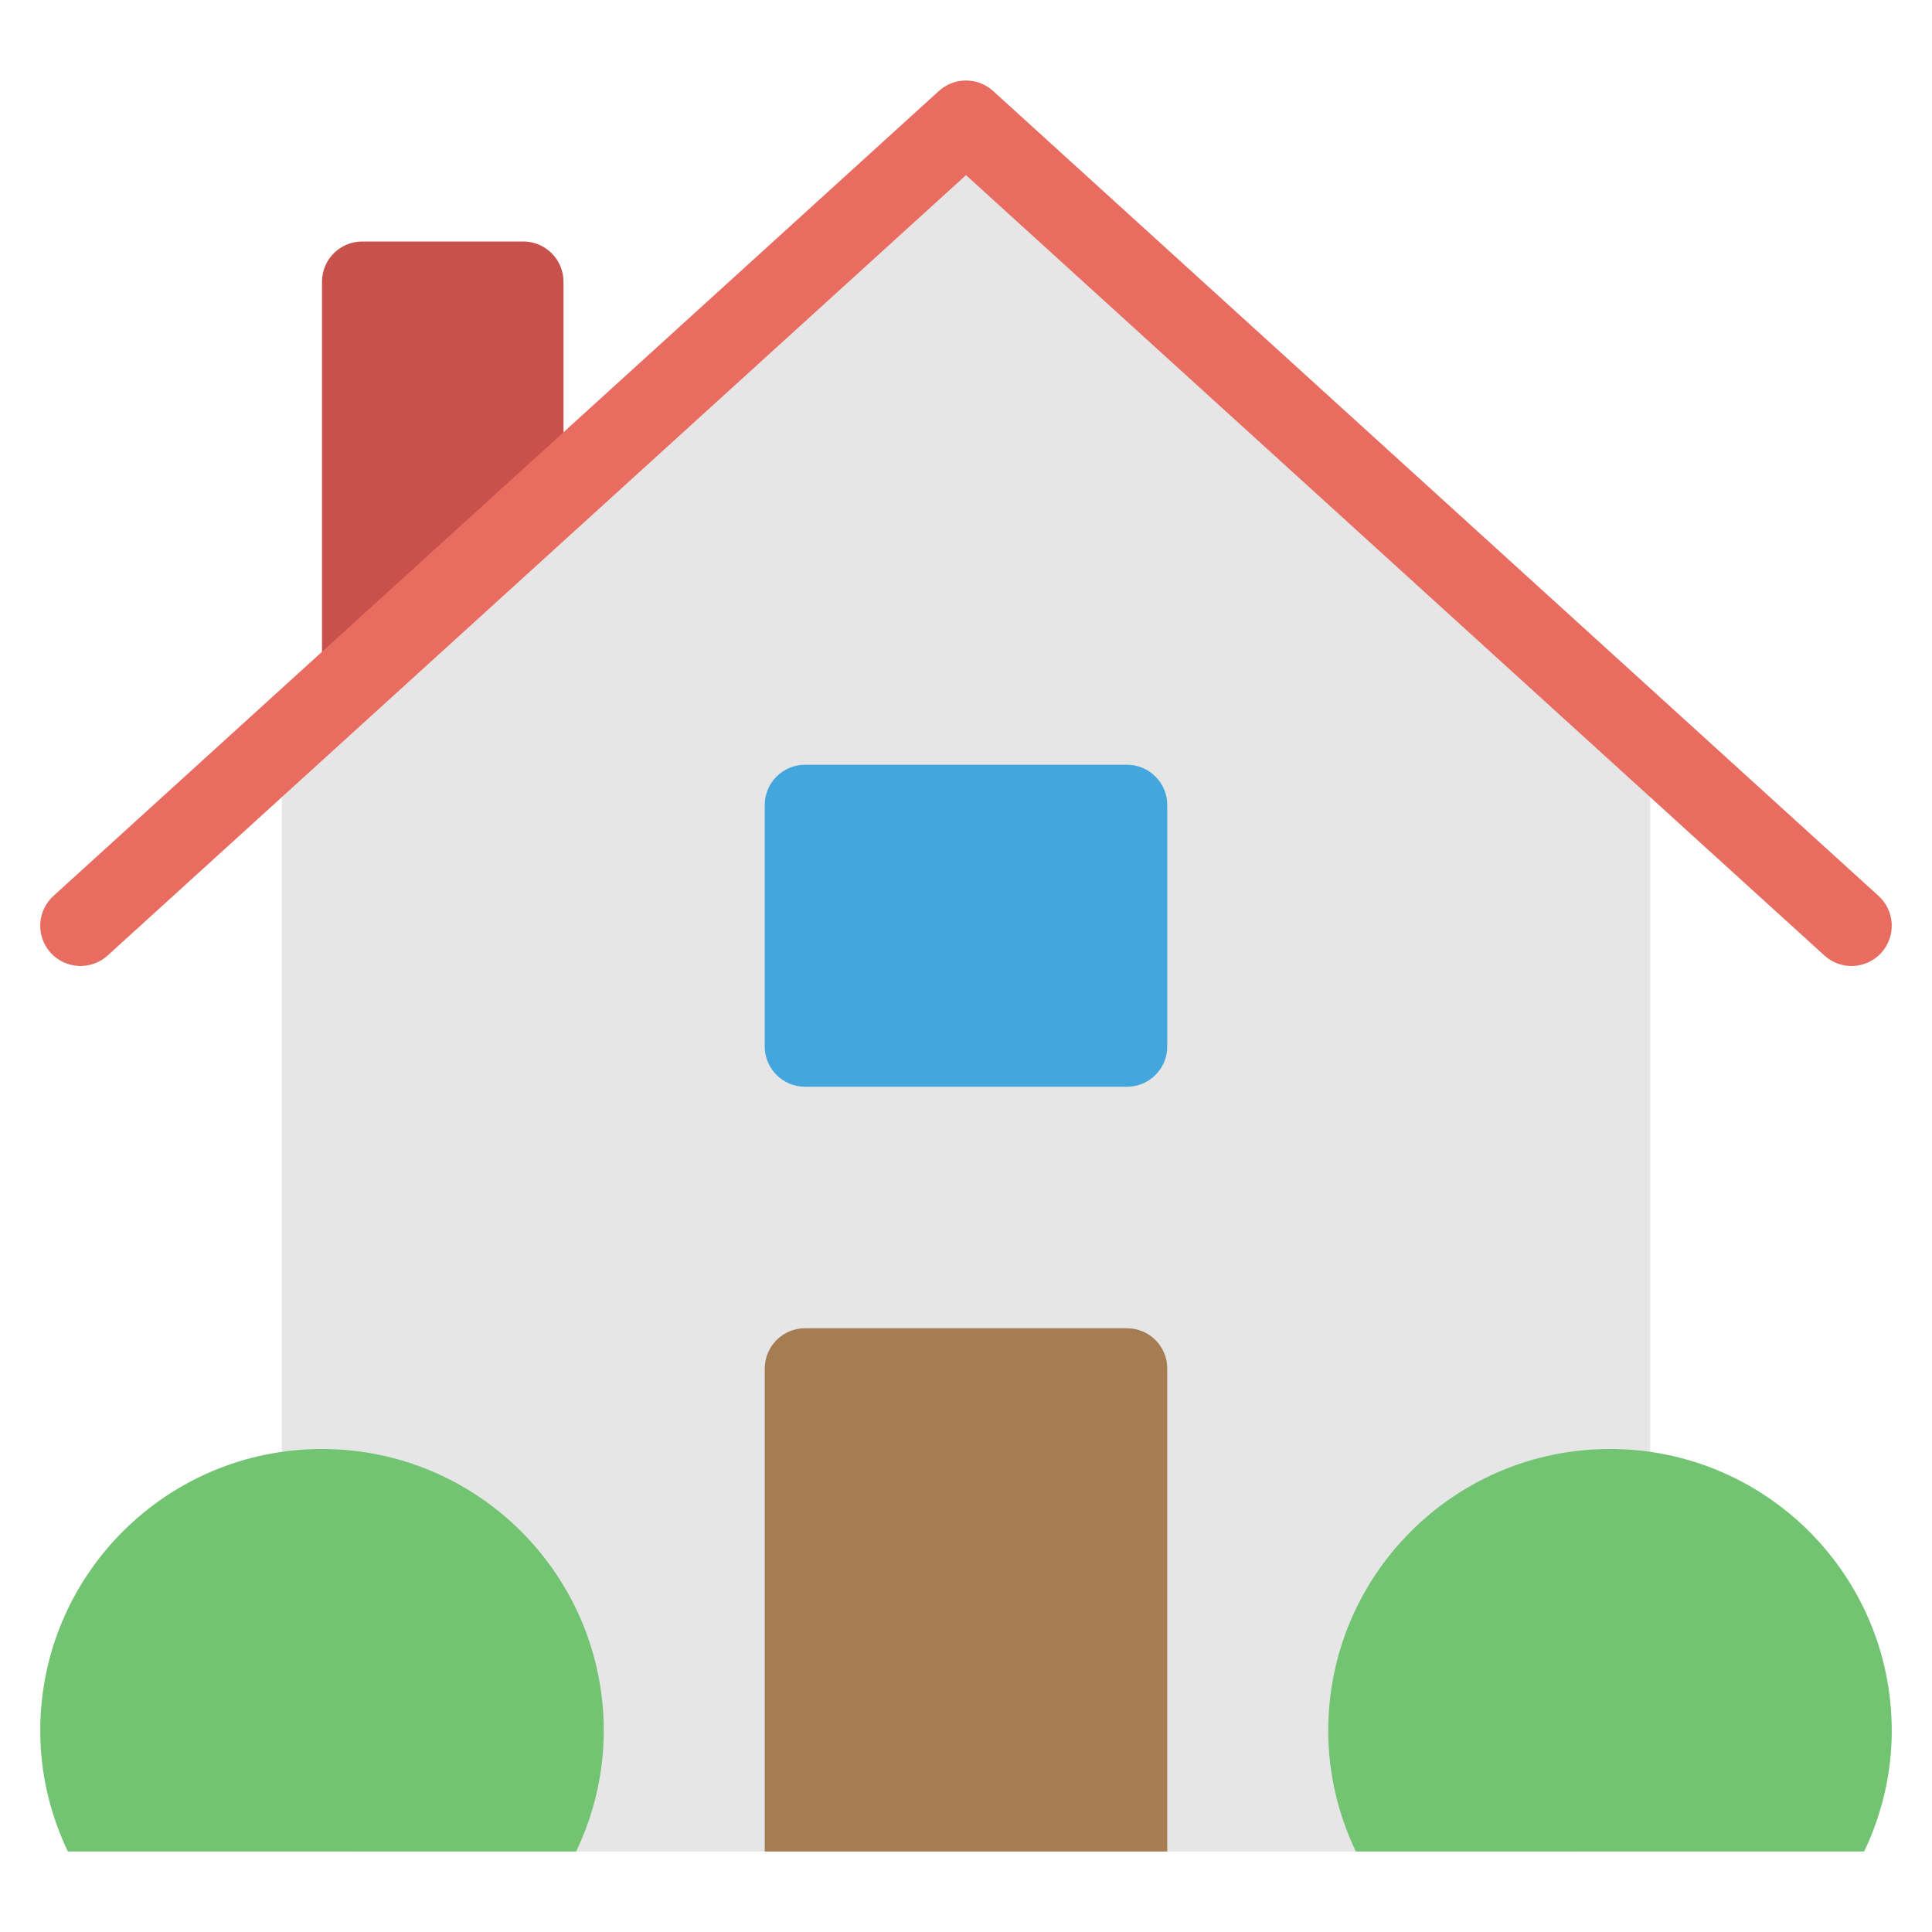 <svg version="1.1" xmlns="http://www.w3.org/2000/svg" xmlns:xlink="http://www.w3.org/1999/xlink" x="0px" y="0px" viewBox="0 0 48 48" xml:space="preserve"><g class="nc-icon-wrapper"><path fill="#C9514B" d="M8,18V7c0-0.552,0.448-1,1-1h4c0.552,0,1,0.448,1,1v6.091L8,18z"/> <path fill="#E6E6E6" d="M24,3L7,18.111v25.888c0,1.105,0.895,2,2,2h30c1.105,0,2-0.895,2-2V18.111L24,3z"/> <path fill="#E86C60" d="M46,24c-0.24,0-0.48-0.086-0.672-0.26L24,4.351L2.673,23.74 c-0.409,0.371-1.042,0.34-1.413-0.067c-0.372-0.409-0.342-1.041,0.067-1.413l22-20 c0.382-0.346,0.964-0.346,1.346,0l22,20c0.409,0.372,0.438,1.004,0.067,1.413 C46.542,23.889,46.271,24,46,24z"/> <path fill="#A67C52" d="M28,33h-8c-0.552,0-1,0.448-1,1v12h10V34C29,33.448,28.552,33,28,33z"/> <path fill="#43A6DD" d="M28,27h-8c-0.552,0-1-0.448-1-1v-6c0-0.552,0.448-1,1-1h8c0.552,0,1,0.448,1,1v6 C29,26.552,28.552,27,28,27z"/> <path fill="#72C472" d="M14.314,46C14.749,45.09,15,44.076,15,43c0-3.866-3.134-7-7-7c-3.866,0-7,3.134-7,7 c0,1.076,0.251,2.09,0.686,3H14.314z"/> <path fill="#72C472" d="M46.314,46C46.749,45.09,47,44.076,47,43c0-3.866-3.134-7-7-7c-3.866,0-7,3.134-7,7 c0,1.076,0.251,2.09,0.686,3H46.314z"/></g></svg>